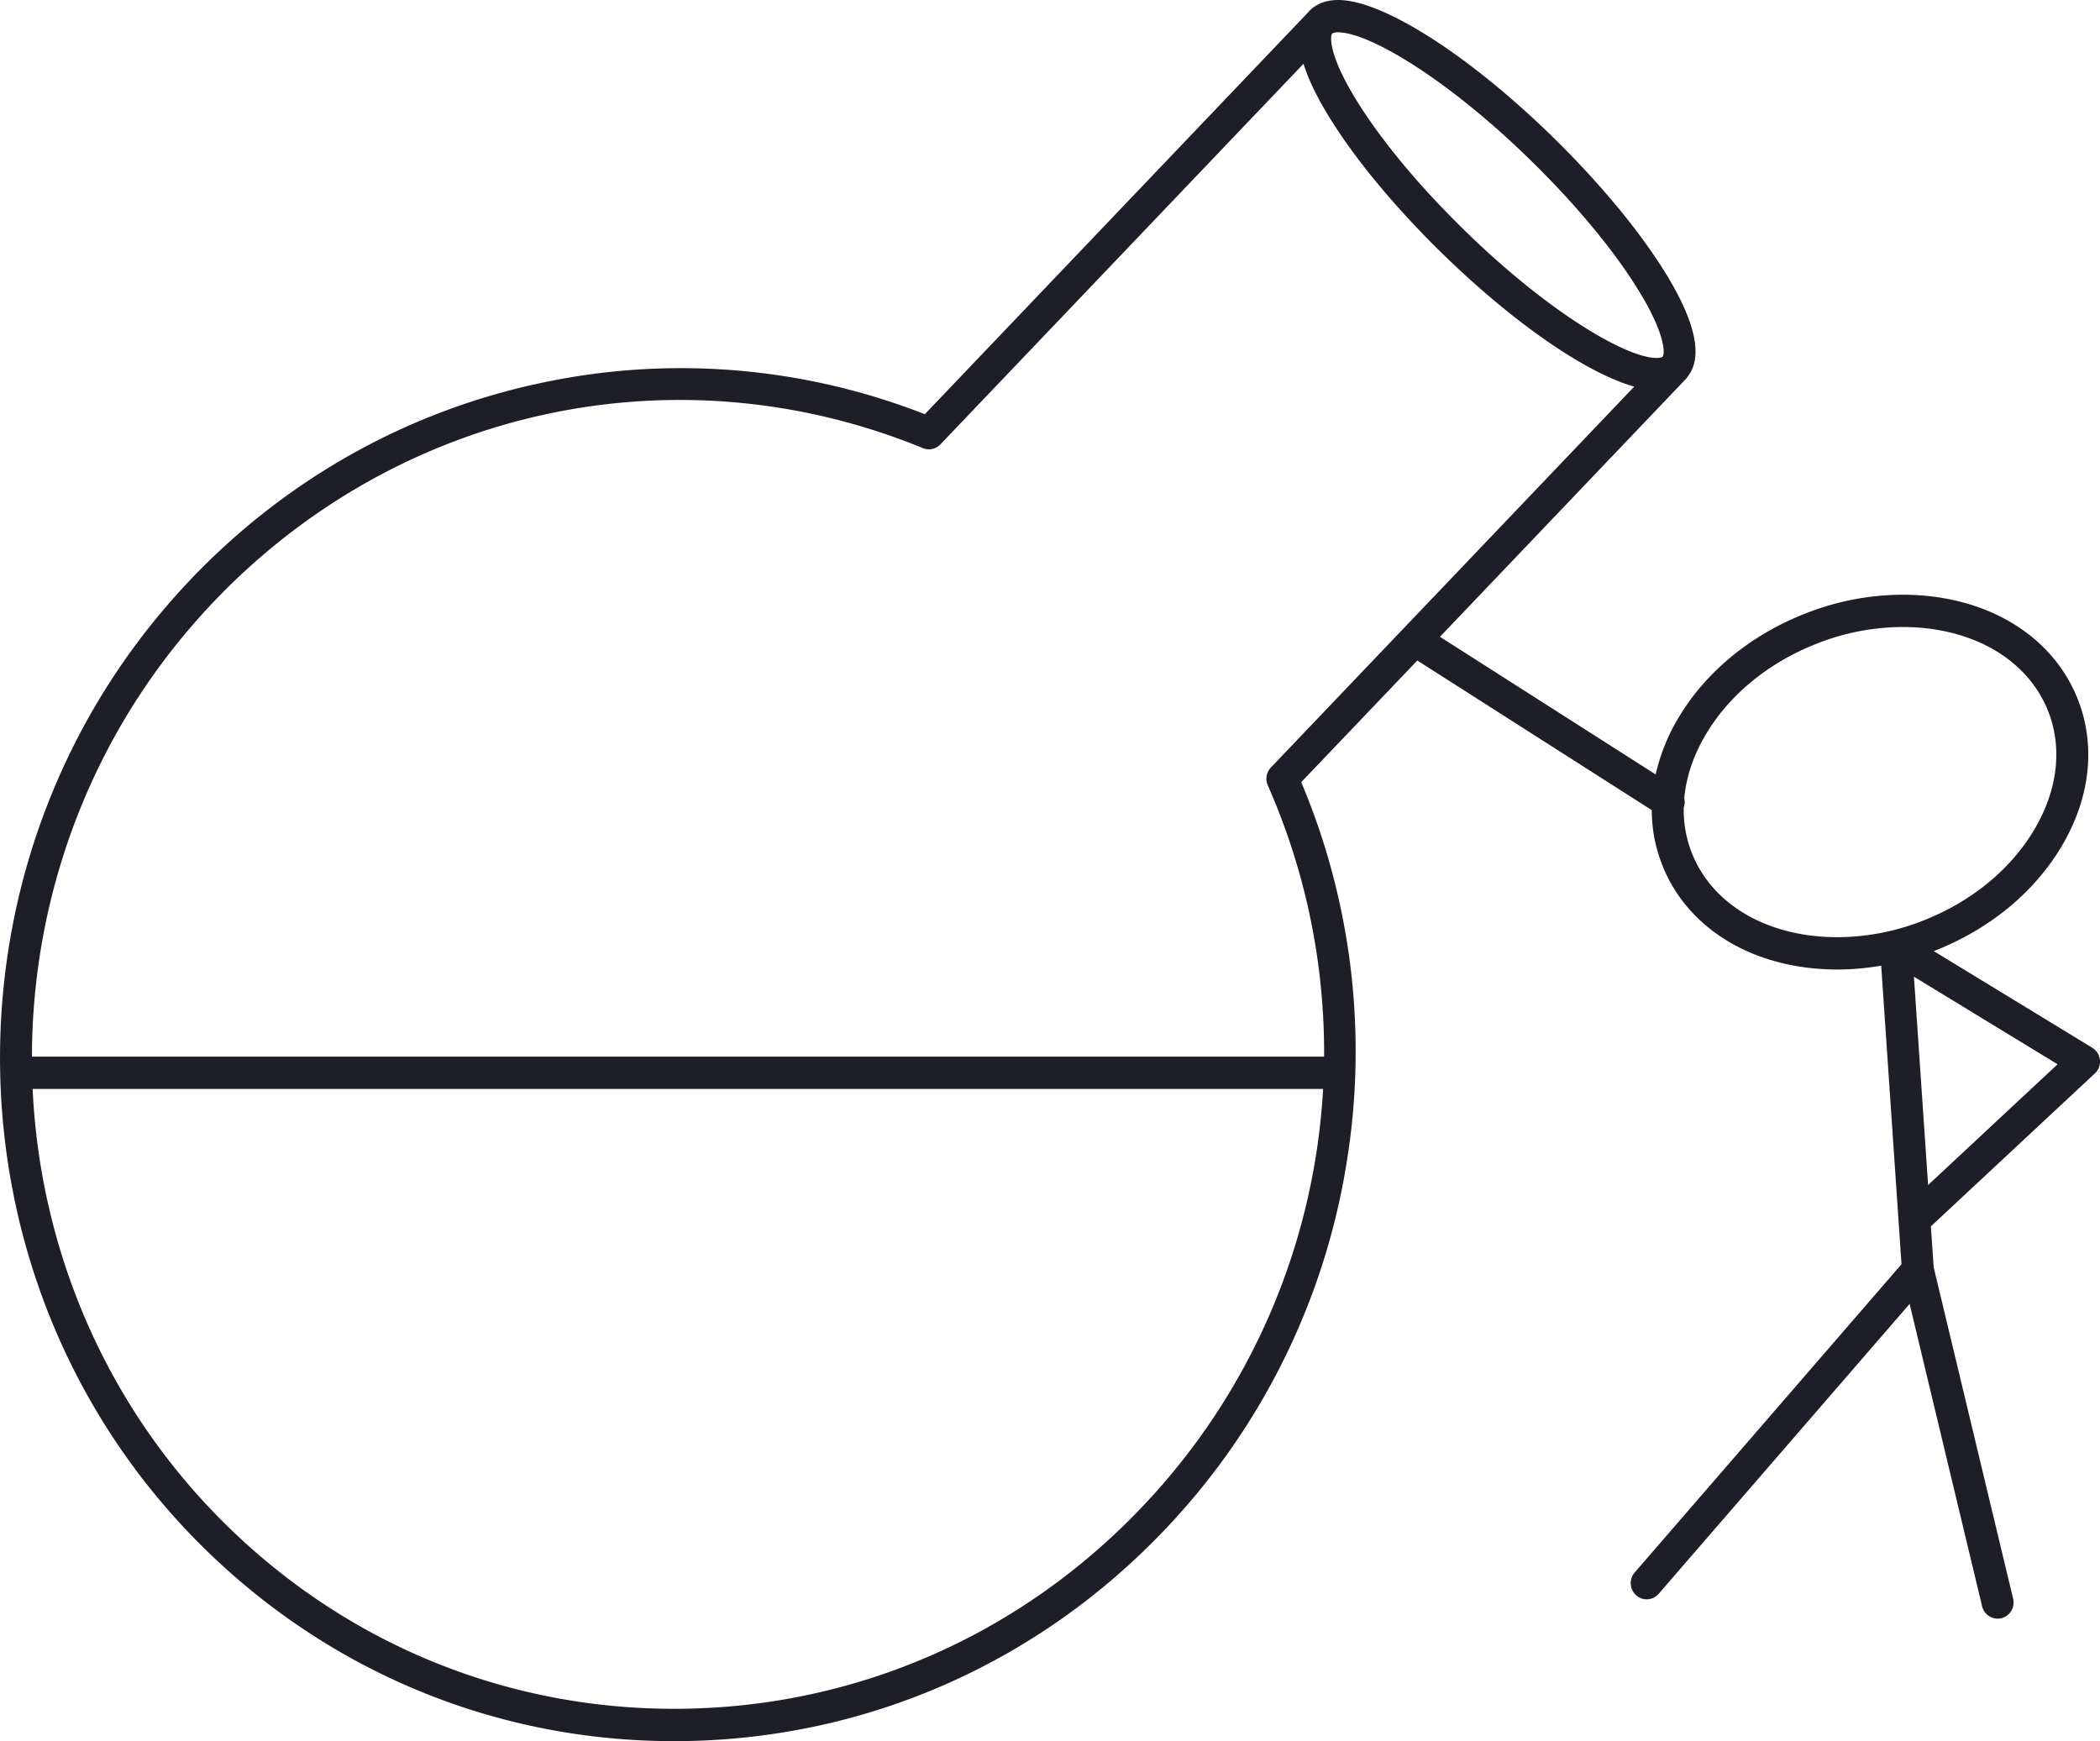 <svg viewBox="0 0 82 68" xmlns="http://www.w3.org/2000/svg"><path d="M71.748 36.602c-2.738 0-4.925-1.281-5.707-3.344a4.61 4.61 0 0 1-.295-1.723.638.638 0 0 0 .02-.365c.076-.821.354-1.66.832-2.47.927-1.57 2.478-2.838 4.368-3.572a9.15 9.15 0 0 1 3.325-.64c2.738 0 4.925 1.282 5.707 3.345.538 1.42.34 3.038-.558 4.557-.926 1.57-2.477 2.838-4.367 3.572a9.154 9.154 0 0 1-3.325.64zm3.54 9.68l-.554-8.138 5.61 3.421-5.057 4.717zM49.503 30.67a25.81 25.81 0 0 1 2.2 10.596H1.247c.011-6.397 2.373-12.81 7.11-17.777 7.222-7.573 18.087-9.922 27.681-5.987a.617.617 0 0 0 .682-.146L50.9 2.489c.174.57.486 1.227.935 1.972 1.003 1.662 2.591 3.59 4.471 5.428 2.792 2.73 5.648 4.69 7.507 5.21L49.625 29.975a.637.637 0 0 0-.12.696zM44.56 58.891c-4.693 4.921-10.988 7.706-17.726 7.841-6.74.135-13.11-2.393-17.944-7.12-4.78-4.675-7.324-10.826-7.616-17.084h50.39a25.756 25.756 0 0 1-7.104 16.363zM59.768 6.26c1.806 1.766 3.324 3.605 4.273 5.178 1.038 1.72.957 2.413.88 2.492-.015.017-.086.05-.238.05-1.164 0-4.192-1.752-7.511-4.998-1.807-1.766-3.324-3.605-4.274-5.178-.985-1.632-.962-2.339-.892-2.474l.02-.022.004-.005a.465.465 0 0 1 .226-.04c1.164 0 4.192 1.75 7.512 4.997zm22.031 35.664a.635.635 0 0 0-.1-1.004l-6.19-3.775.01-.004c2.15-.835 3.921-2.292 4.99-4.102 1.099-1.86 1.33-3.869.652-5.657-.972-2.563-3.604-4.155-6.87-4.155a10.38 10.38 0 0 0-3.772.725c-2.149.834-3.92 2.29-4.99 4.1a7.498 7.498 0 0 0-.879 2.194l-8.423-5.376 9.6-10.067a.626.626 0 0 0 .08-.104c.582-.753.314-2.07-.803-3.92-1.003-1.66-2.59-3.588-4.47-5.427C57.36 2.151 53.993 0 52.255 0c-.596 0-.946.236-1.135.434-.014.015-.025.031-.038.046l-14.97 15.697A26.102 26.102 0 0 0 21.25 14.93c-5.267 1.09-10.035 3.748-13.789 7.684-10.164 10.658-9.91 27.662.565 37.906C12.972 65.356 19.45 68 26.32 68c.18 0 .36-.002.54-.005 7.07-.143 13.674-3.064 18.597-8.226a26.93 26.93 0 0 0 7.103-14.222 27.054 27.054 0 0 0-1.75-15l4.533-4.751 9.154 5.843c.002.708.128 1.404.381 2.07.971 2.563 3.604 4.155 6.87 4.155.57 0 1.14-.052 1.708-.15l.793 11.66-10.419 12.04c-.227.262-.2.66.058.89a.616.616 0 0 0 .88-.059l9.798-11.322 2.831 11.812a.625.625 0 0 0 .752.464.632.632 0 0 0 .459-.762l-3.102-12.941-.11-1.601 6.403-5.972z" fill="#1E1E28" fill-rule="evenodd"/></svg>
